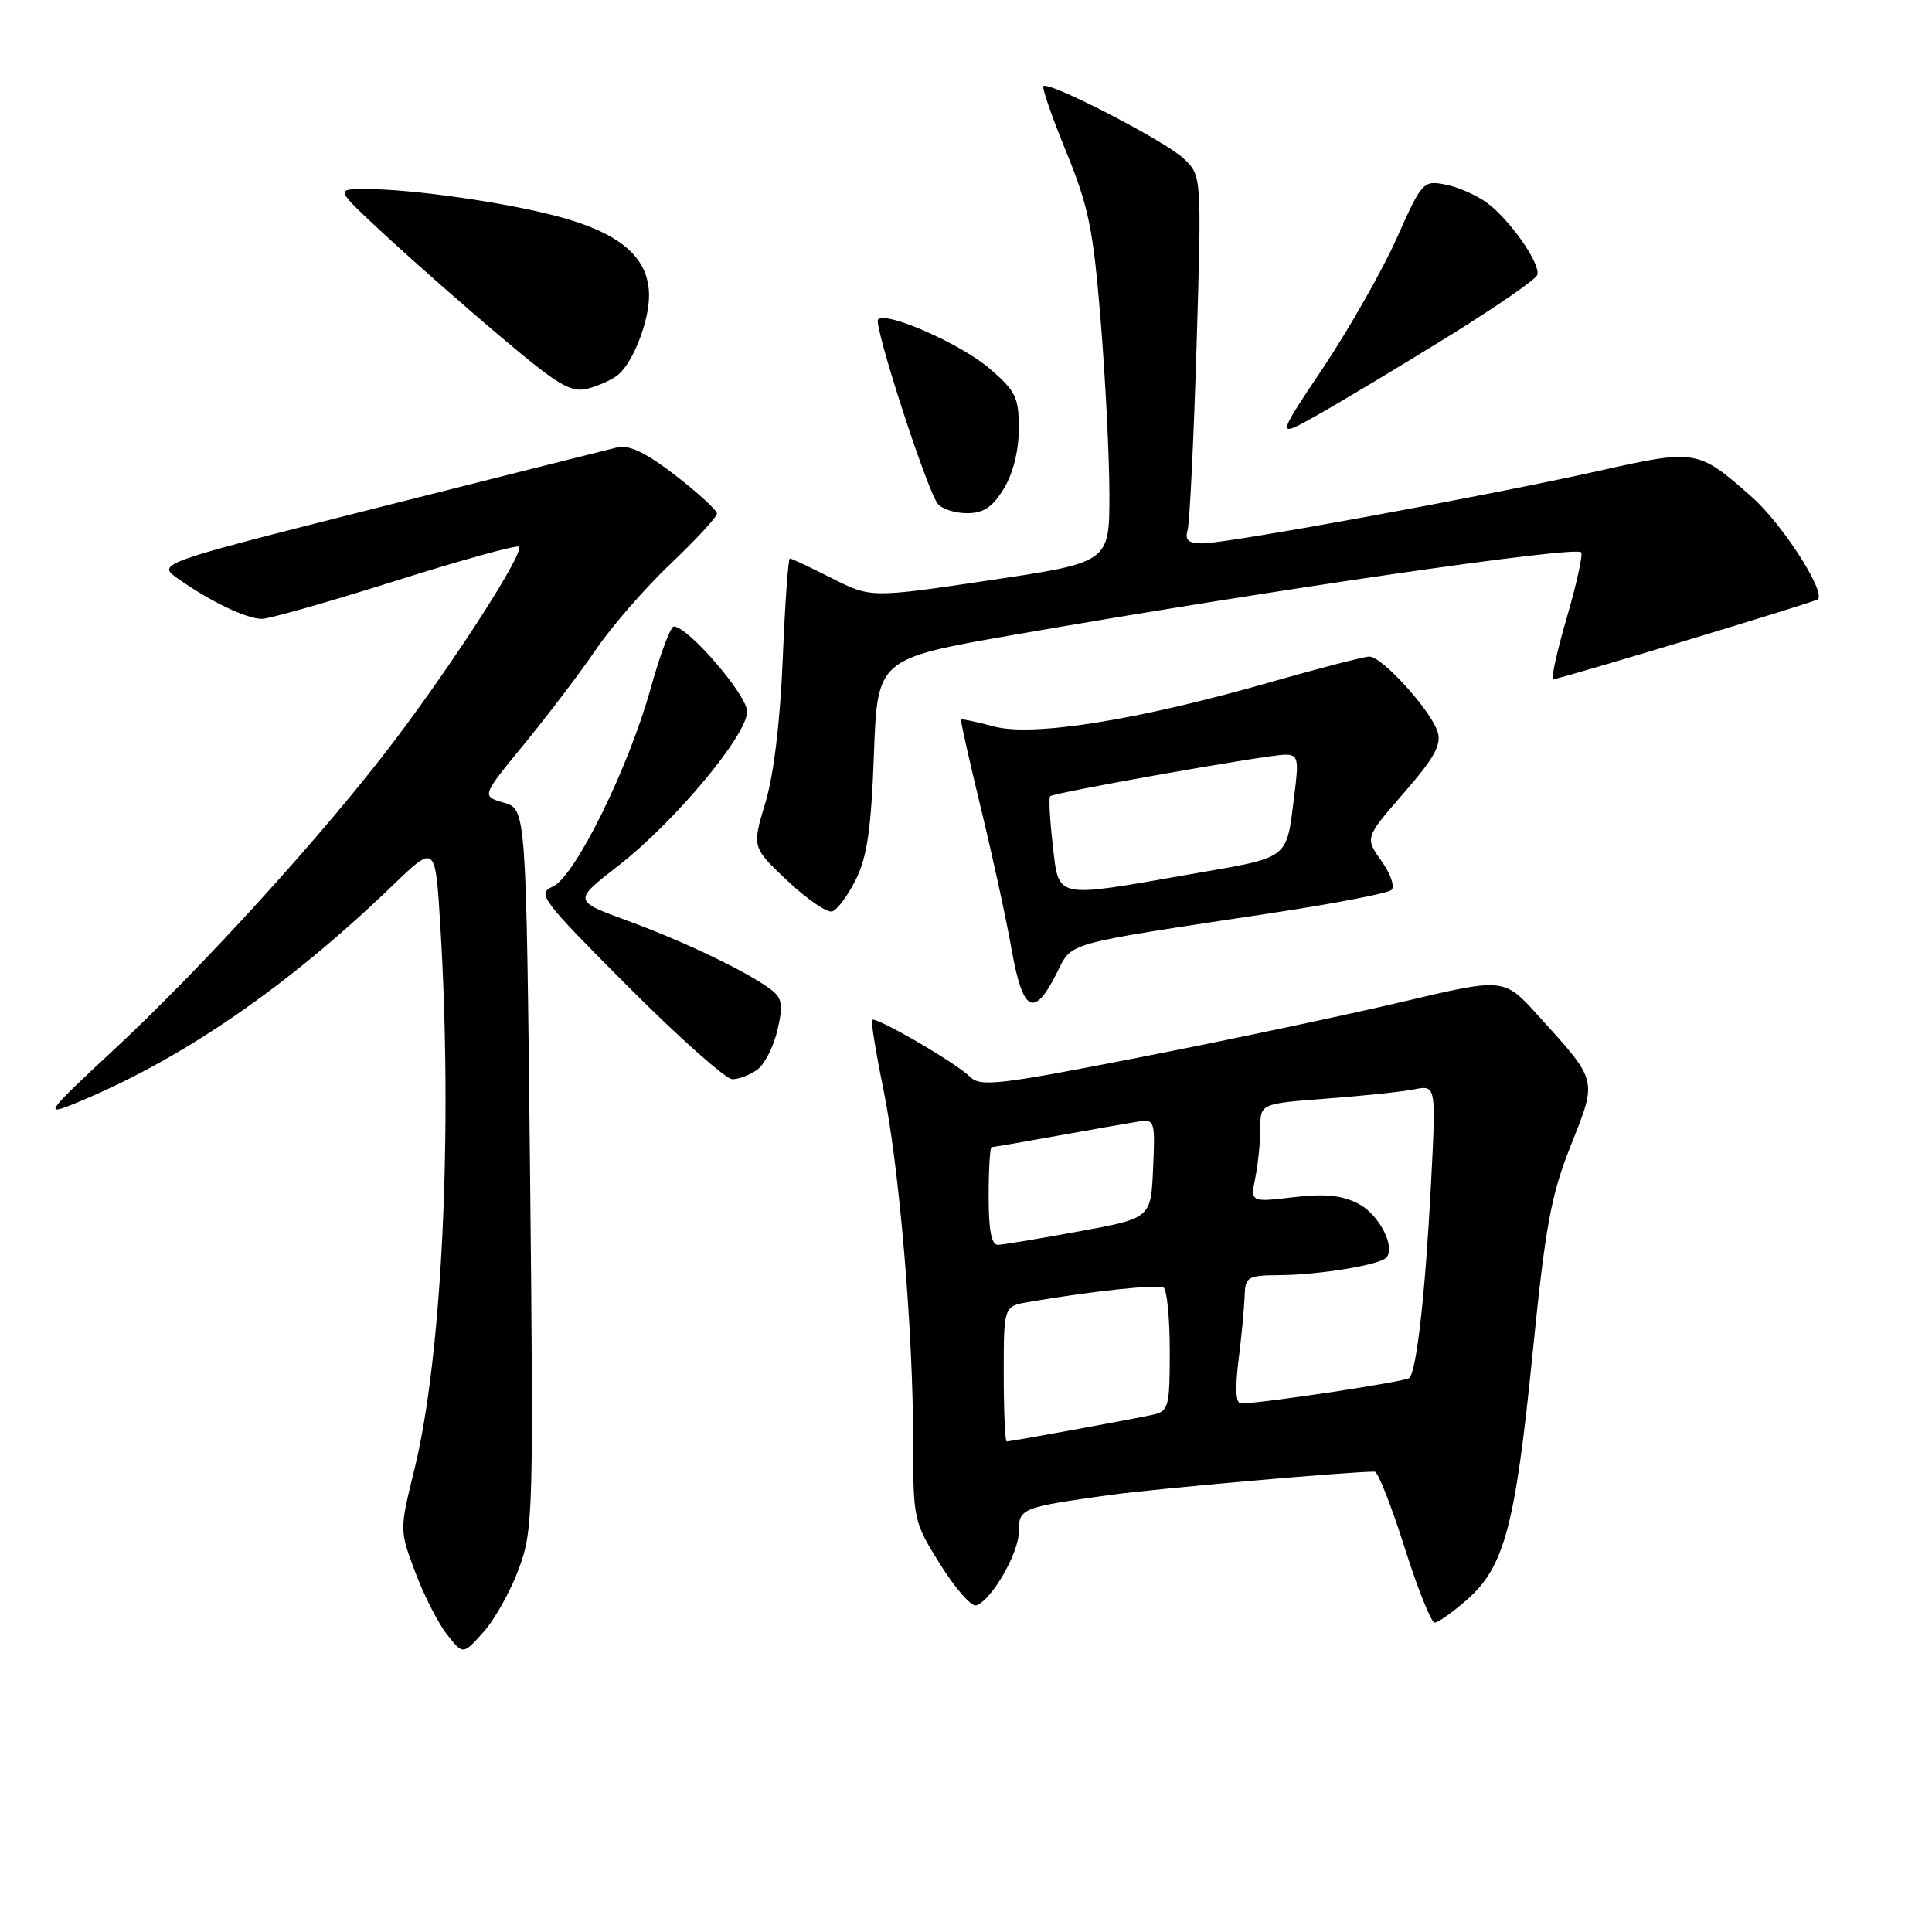 <?xml version="1.0" encoding="UTF-8" standalone="no"?>
<!DOCTYPE svg PUBLIC "-//W3C//DTD SVG 1.1//EN" "http://www.w3.org/Graphics/SVG/1.1/DTD/svg11.dtd" >
<svg xmlns="http://www.w3.org/2000/svg" xmlns:xlink="http://www.w3.org/1999/xlink" version="1.1" viewBox="0 0 256 256">
 <g >
 <path fill="currentColor"
d=" M 68.75 207.86 C 70.65 202.72 70.71 200.55 70.23 154.86 C 69.72 107.21 69.72 107.21 66.76 106.36 C 63.79 105.50 63.79 105.50 69.51 98.53 C 72.65 94.70 76.92 89.08 78.99 86.03 C 81.06 82.99 85.51 77.88 88.88 74.68 C 92.25 71.48 95.00 68.49 95.00 68.05 C 95.00 67.61 92.53 65.34 89.51 63.00 C 85.54 59.95 83.38 58.91 81.76 59.29 C 80.51 59.59 66.28 63.17 50.12 67.25 C 20.74 74.68 20.74 74.68 23.62 76.70 C 27.92 79.73 32.67 82.00 34.70 82.00 C 35.69 82.00 43.65 79.73 52.39 76.97 C 61.14 74.21 68.51 72.17 68.77 72.44 C 69.51 73.18 60.42 87.35 52.38 98.00 C 43.19 110.19 26.92 128.10 14.92 139.25 C 6.34 147.22 5.86 147.85 9.50 146.38 C 23.67 140.68 37.93 130.93 52.09 117.27 C 57.69 111.87 57.69 111.87 58.34 122.59 C 60.01 149.81 58.59 179.68 54.93 194.62 C 52.93 202.75 52.93 202.75 55.01 208.29 C 56.15 211.34 58.04 215.06 59.22 216.56 C 61.36 219.28 61.36 219.28 64.07 216.25 C 65.56 214.58 67.66 210.81 68.75 207.86 Z  M 194.38 211.97 C 199.33 207.63 200.78 202.20 203.06 179.50 C 204.78 162.35 205.51 158.39 208.15 151.75 C 211.66 142.90 211.78 143.36 203.78 134.53 C 199.28 129.56 199.28 129.56 185.89 132.73 C 178.52 134.47 162.95 137.77 151.28 140.05 C 132.27 143.77 129.90 144.04 128.53 142.68 C 126.70 140.84 116.01 134.64 115.56 135.14 C 115.39 135.34 116.05 139.44 117.04 144.25 C 119.16 154.59 121.00 176.39 121.00 191.09 C 121.00 201.39 121.06 201.66 124.61 207.33 C 126.59 210.50 128.73 212.93 129.36 212.72 C 131.38 212.06 135.00 205.79 135.00 202.96 C 135.00 199.86 135.29 199.74 147.00 198.10 C 152.94 197.27 178.66 195.00 182.16 195.00 C 182.58 195.00 184.35 199.50 186.10 205.00 C 187.84 210.50 189.64 215.00 190.10 215.00 C 190.56 215.00 192.48 213.64 194.38 211.97 Z  M 100.36 141.72 C 101.32 141.02 102.52 138.66 103.02 136.47 C 103.78 133.19 103.64 132.27 102.22 131.17 C 99.24 128.87 90.77 124.79 83.22 122.03 C 75.94 119.37 75.94 119.37 81.91 114.73 C 89.37 108.94 99.00 97.42 99.00 94.28 C 99.00 92.10 91.14 82.99 89.28 83.01 C 88.85 83.01 87.47 86.72 86.21 91.24 C 83.25 101.87 76.17 116.19 73.23 117.49 C 71.14 118.41 71.74 119.21 83.24 130.74 C 89.96 137.48 96.18 143.00 97.04 143.00 C 97.91 143.00 99.40 142.43 100.36 141.72 Z  M 139.94 129.11 C 142.18 124.72 140.25 125.27 169.00 120.91 C 176.97 119.70 183.89 118.36 184.37 117.93 C 184.85 117.50 184.26 115.77 183.05 114.08 C 180.86 111.00 180.86 111.00 186.02 105.07 C 190.08 100.40 191.03 98.67 190.49 96.96 C 189.58 94.11 183.14 87.00 181.46 87.00 C 180.75 87.00 174.84 88.53 168.33 90.39 C 150.80 95.42 136.88 97.65 131.69 96.26 C 129.39 95.65 127.44 95.23 127.34 95.33 C 127.24 95.43 128.42 100.68 129.95 107.00 C 131.49 113.33 133.33 121.76 134.03 125.75 C 135.52 134.10 136.97 134.93 139.94 129.11 Z  M 113.42 116.51 C 114.91 113.51 115.44 109.77 115.80 99.95 C 116.26 87.27 116.26 87.27 134.38 84.11 C 168.61 78.15 208.65 72.32 209.51 73.18 C 209.77 73.44 208.92 77.33 207.61 81.83 C 206.30 86.32 205.49 90.00 205.81 90.00 C 206.63 90.00 240.42 79.80 240.86 79.42 C 241.98 78.46 236.17 69.43 232.17 65.89 C 224.99 59.54 224.78 59.50 211.91 62.38 C 197.21 65.67 162.65 72.00 159.39 72.00 C 157.46 72.00 156.98 71.59 157.36 70.25 C 157.64 69.29 158.17 58.33 158.55 45.90 C 159.23 23.30 159.23 23.30 156.87 21.03 C 154.45 18.71 138.96 10.71 138.26 11.41 C 138.04 11.62 139.41 15.56 141.29 20.15 C 144.25 27.38 144.86 30.38 145.85 42.55 C 146.48 50.28 147.00 60.64 147.00 65.56 C 147.00 74.52 147.00 74.52 131.20 76.88 C 115.39 79.23 115.39 79.23 110.23 76.62 C 107.39 75.18 104.89 74.00 104.66 74.00 C 104.44 74.00 104.02 79.96 103.72 87.25 C 103.38 95.58 102.53 102.69 101.41 106.39 C 99.64 112.27 99.64 112.27 104.34 116.71 C 106.93 119.15 109.60 120.98 110.27 120.77 C 110.95 120.56 112.36 118.65 113.42 116.51 Z  M 133.01 64.75 C 134.24 62.74 134.99 59.72 135.00 56.83 C 135.00 52.63 134.60 51.82 131.09 48.81 C 127.27 45.54 117.45 41.22 116.35 42.32 C 115.70 42.97 122.80 64.91 124.26 66.75 C 124.80 67.44 126.55 68.00 128.14 68.00 C 130.33 68.00 131.51 67.21 133.01 64.75 Z  M 191.93 44.57 C 198.21 40.68 203.51 37.02 203.70 36.43 C 204.17 34.97 200.06 29.09 197.00 26.85 C 195.62 25.85 193.15 24.76 191.50 24.45 C 188.58 23.89 188.41 24.08 185.06 31.60 C 183.16 35.84 178.78 43.55 175.33 48.72 C 169.04 58.12 169.04 58.12 174.77 54.88 C 177.92 53.10 185.64 48.46 191.93 44.57 Z  M 81.90 49.67 C 83.88 48.03 86.00 42.60 86.00 39.17 C 86.00 34.40 82.63 31.25 75.18 29.03 C 68.39 27.01 54.42 24.96 48.03 25.05 C 44.50 25.09 44.50 25.09 51.00 31.12 C 54.58 34.44 61.49 40.53 66.38 44.65 C 73.95 51.05 75.63 52.06 77.87 51.50 C 79.31 51.13 81.12 50.31 81.90 49.67 Z  M 133.00 182.05 C 133.00 173.09 133.00 173.09 136.25 172.53 C 144.50 171.10 153.43 170.15 154.18 170.61 C 154.63 170.89 155.00 174.68 155.00 179.04 C 155.00 186.44 154.85 186.99 152.75 187.46 C 150.08 188.05 133.95 191.00 133.39 191.00 C 133.18 191.00 133.00 186.97 133.00 182.05 Z  M 164.11 180.25 C 164.51 177.09 164.87 173.26 164.92 171.75 C 165.00 169.15 165.27 169.00 169.75 168.96 C 174.86 168.91 182.71 167.62 183.66 166.67 C 185.00 165.33 182.75 160.92 180.01 159.51 C 177.82 158.37 175.57 158.15 171.37 158.64 C 165.69 159.31 165.69 159.31 166.34 156.03 C 166.70 154.23 167.00 151.28 167.00 149.49 C 167.00 146.24 167.00 146.24 175.75 145.57 C 180.56 145.21 185.81 144.66 187.40 144.34 C 190.30 143.77 190.30 143.77 189.60 157.14 C 188.86 171.37 187.71 181.62 186.75 182.59 C 186.26 183.07 167.86 185.87 164.45 185.97 C 163.75 185.99 163.64 184.07 164.11 180.25 Z  M 131.00 158.50 C 131.00 154.93 131.18 152.00 131.39 152.00 C 131.60 152.00 135.54 151.32 140.14 150.49 C 144.74 149.66 149.53 148.82 150.79 148.62 C 153.01 148.27 153.08 148.47 152.79 154.84 C 152.50 161.42 152.50 161.42 143.00 163.16 C 137.78 164.12 132.94 164.92 132.25 164.95 C 131.37 164.98 131.00 163.06 131.00 158.50 Z  M 139.49 111.94 C 139.11 108.60 138.95 105.71 139.15 105.51 C 139.65 105.01 167.97 100.00 170.30 100.00 C 171.99 100.00 172.12 100.54 171.52 105.25 C 170.40 114.07 171.15 113.50 157.67 115.85 C 139.55 119.02 140.33 119.19 139.49 111.94 Z "/>
</g>
</svg>